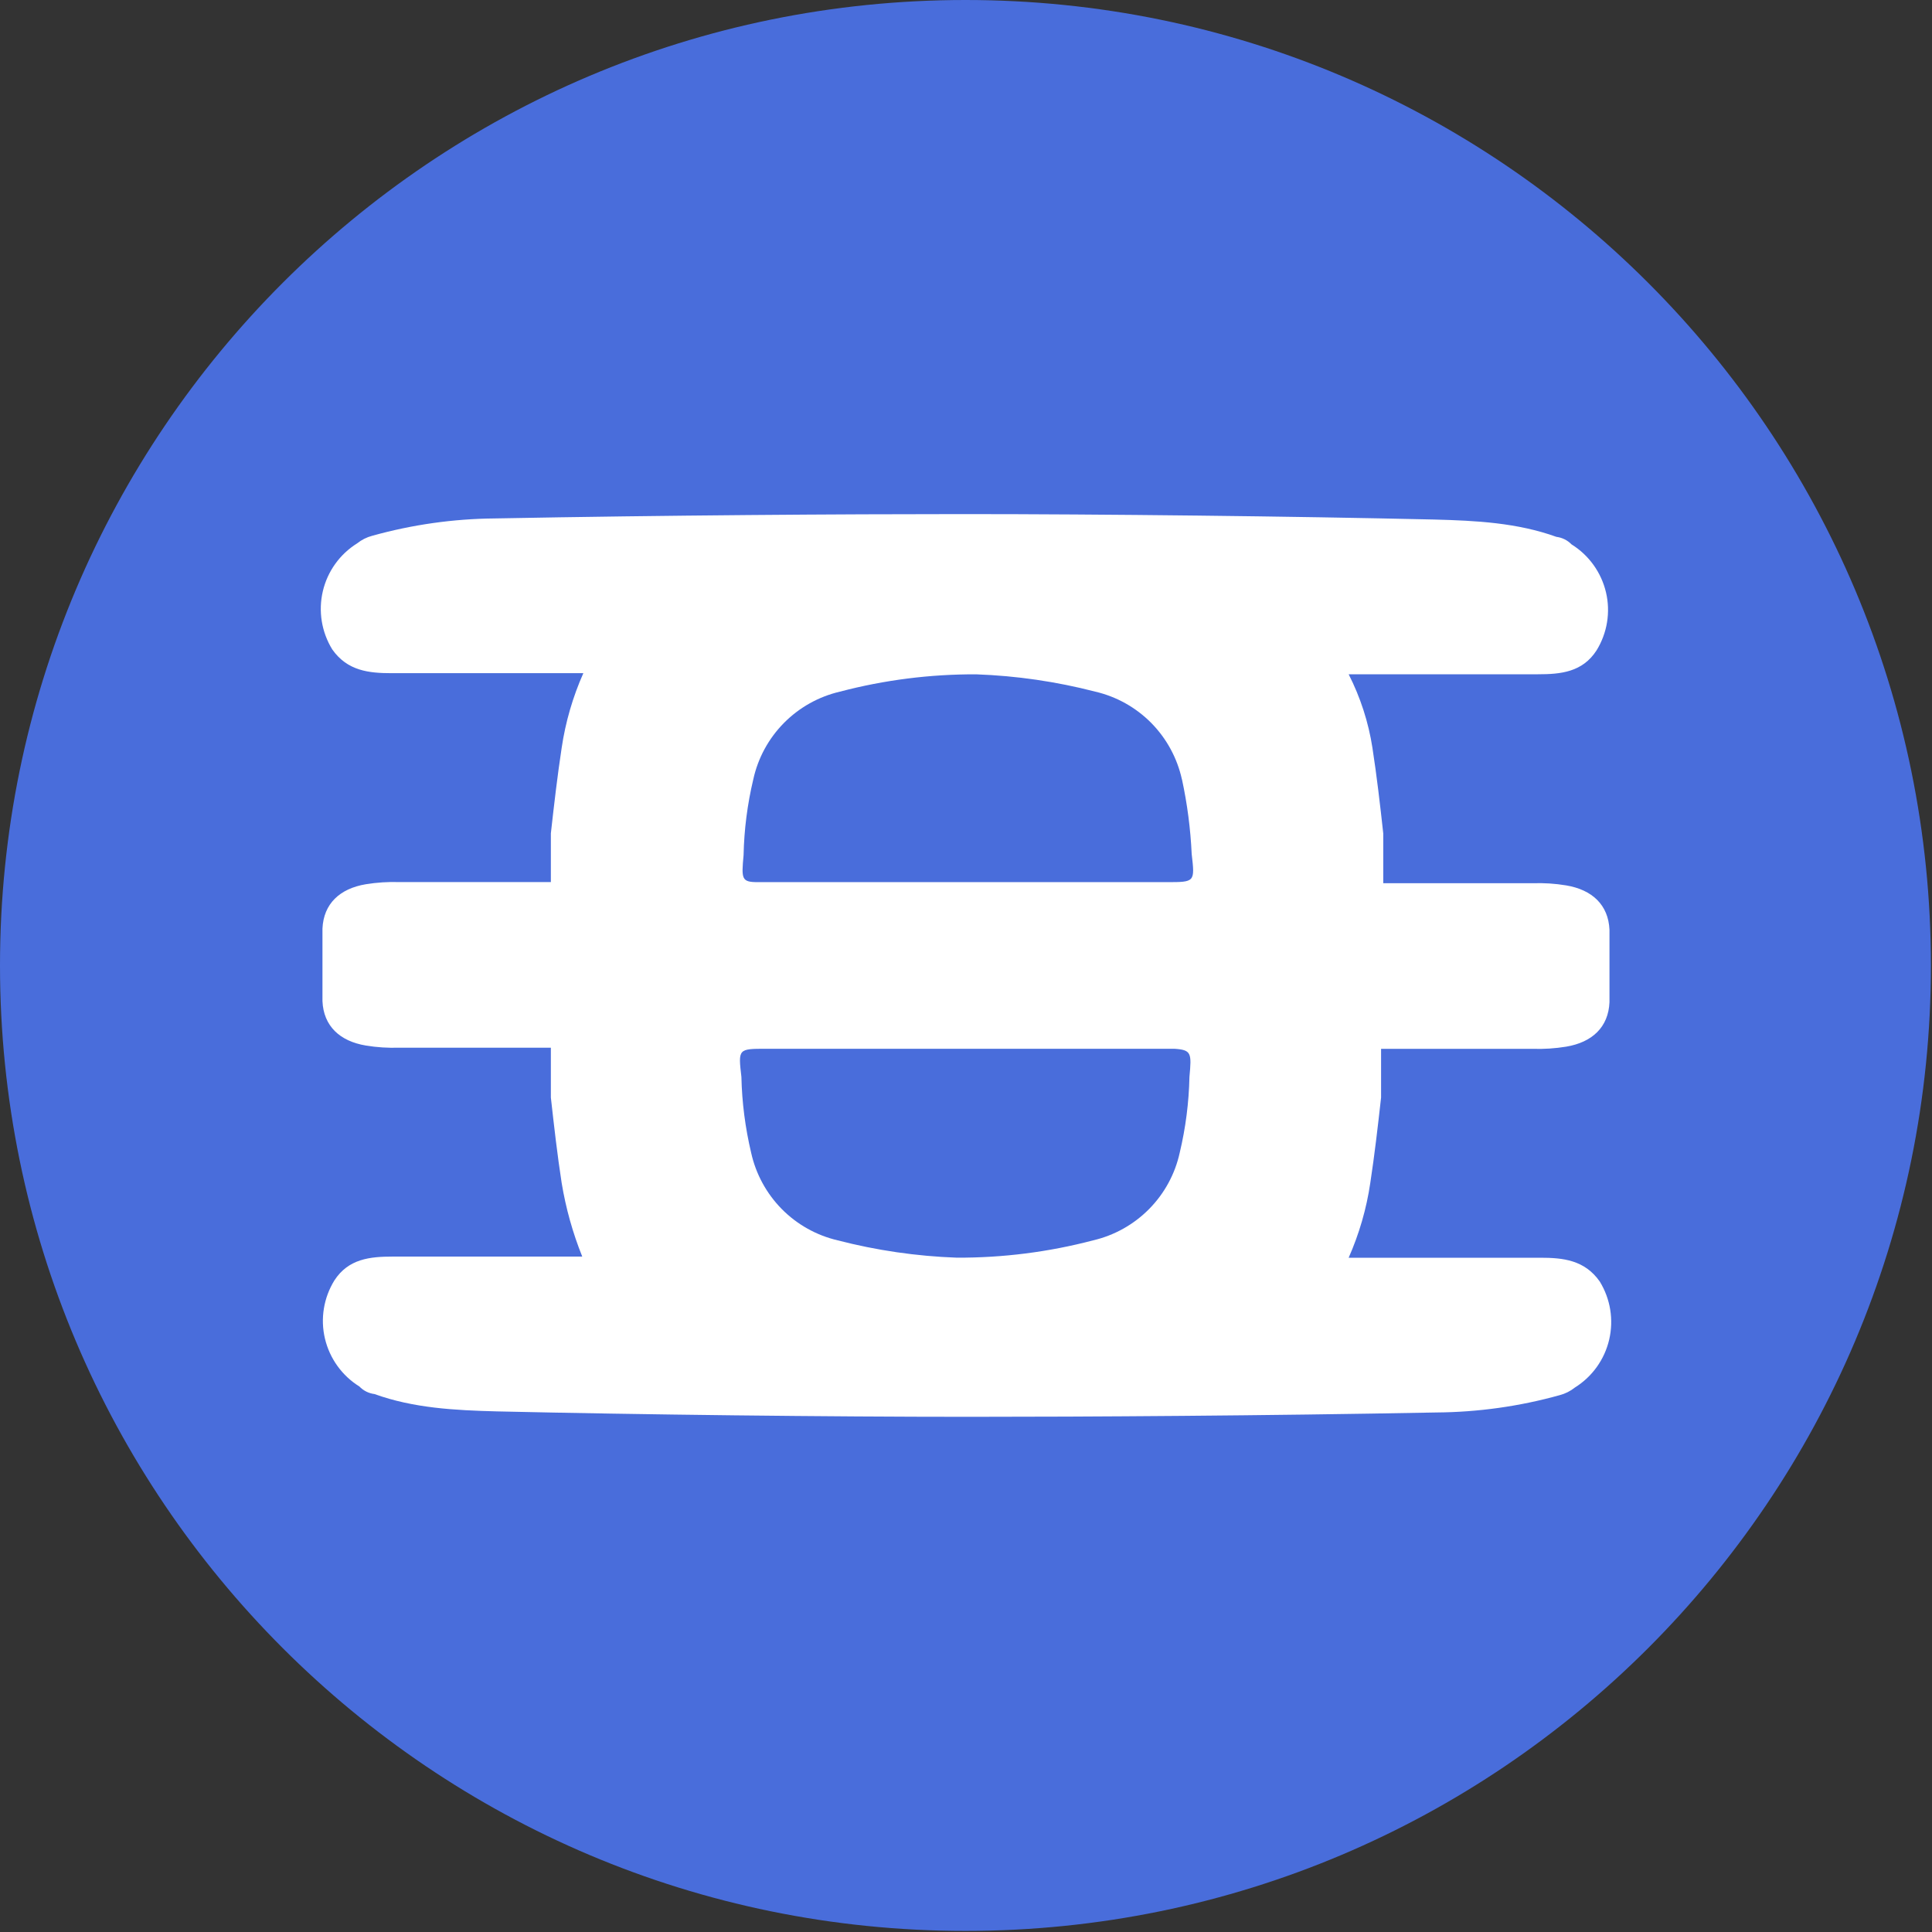 <svg fill="none" height="32" viewBox="0 0 32 32" width="32" xmlns="http://www.w3.org/2000/svg"><rect x="0" y="0" width="32" height="32" fill="#333333" stroke="none"/><path d="m15.991 31.982c8.832 0 15.991-7.16 15.991-15.991 0-8.832-7.16-15.991-15.991-15.991-8.832 0-15.991 7.159-15.991 15.991 0 8.832 7.159 15.991 15.991 15.991z" fill="#496ddb"/><path d="m22.732 12.388c.072.466.126.932.179 1.416v.825h2.474c.186-.006.372.005.556.036.43.072.699.323.717.735v1.201c-.018.412-.287.663-.717.735-.184.03-.37.042-.556.036h-2.51v.807c-.054.484-.108.95-.179 1.416-.063.427-.184.843-.358 1.237h3.173c.376 0 .735.036.986.394.177.288.233.634.156.963-.077.329-.281.614-.568.793-.074.059-.159.102-.251.126-.666.186-1.353.282-2.044.287-2.85.054-5.773.072-7.745.072-2.33 0-5.45-.036-7.816-.09-.699-.018-1.38-.054-2.026-.287-.096-.012-.184-.056-.251-.126-.287-.178-.492-.464-.57-.793s-.021-.676.157-.964c.233-.359.592-.394.968-.394h3.137c-.158-.393-.272-.801-.341-1.219-.072-.466-.125-.932-.179-1.416v-.825h-2.51c-.186.006-.372-.005-.556-.036-.43-.072-.699-.323-.717-.735v-1.201c.018-.412.287-.663.717-.735.184-.03.37-.042.556-.036h2.51v-.807c.054-.484.108-.95.179-1.416.063-.427.184-.843.359-1.237h-3.173c-.376 0-.735-.036-.986-.394-.177-.288-.233-.634-.156-.963.077-.329.281-.614.568-.793.074-.059.159-.102.251-.126.66-.184 1.341-.281 2.026-.287 2.85-.054 5.773-.072 7.745-.072 2.33 0 5.468.036 7.816.09.699.018 1.38.054 2.026.287.096.012.184.056.251.125.287.178.492.464.57.793s.021.676-.157.964c-.233.359-.592.394-.968.394h-3.137c.195.383.328.794.394 1.219z" fill="#fff"/><g fill="#496ddb"><path d="m19.451 17.371h-6.759c-.466 0-.466 0-.412.466.009.423.064.844.161 1.255.078.353.254.676.507.933.254.257.575.437.927.519.645.167 1.306.263 1.972.287.762.003 1.522-.093 2.259-.287.352-.082.673-.262.927-.519.254-.257.43-.581.507-.933.098-.411.152-.832.161-1.255.036-.394.036-.448-.251-.466z"/><path d="m19.576 12.908c-.078-.353-.254-.676-.507-.933-.254-.257-.575-.437-.927-.519-.645-.167-1.306-.263-1.972-.287-.762-.003-1.522.093-2.259.287-.352.082-.673.262-.927.519-.254.257-.43.581-.507.933-.098.411-.152.832-.161 1.255-.036.394-.036.448.233.448h6.777c.466 0 .466 0 .412-.466-.019-.416-.073-.83-.161-1.237z"/></g></svg>